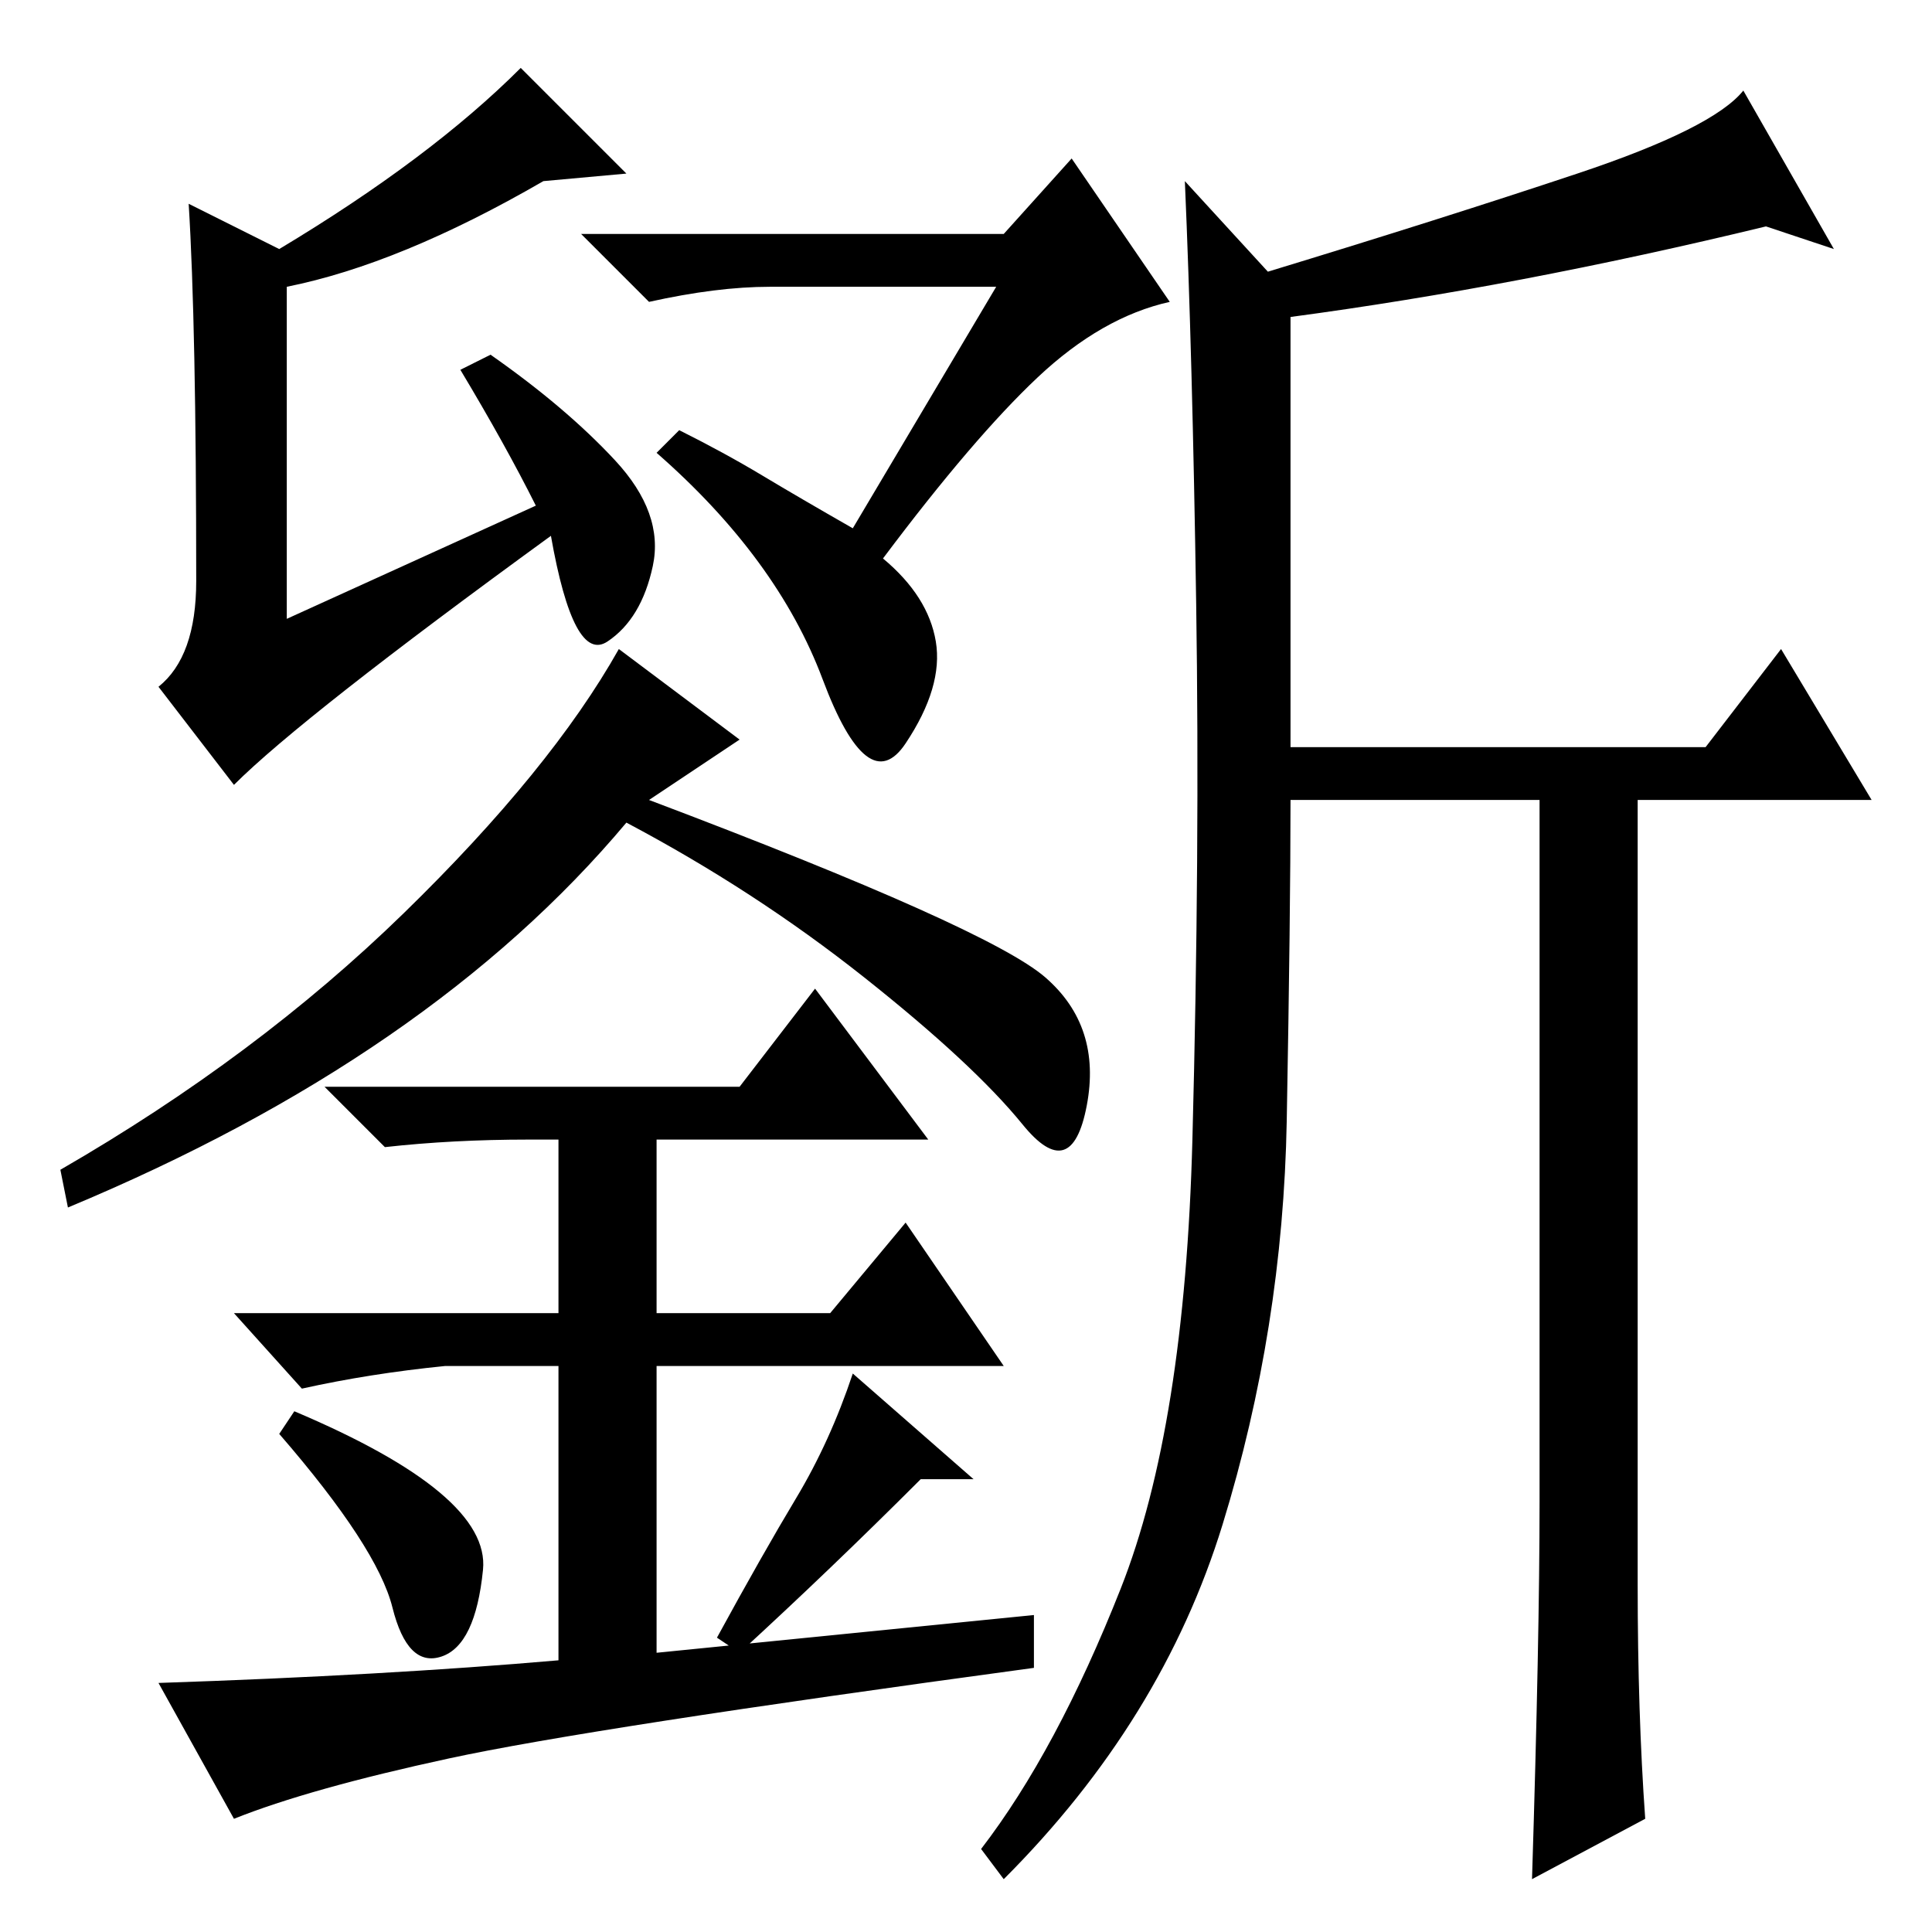 <?xml version="1.0" standalone="no"?>
<!DOCTYPE svg PUBLIC "-//W3C//DTD SVG 1.1//EN" "http://www.w3.org/Graphics/SVG/1.1/DTD/svg11.dtd" >
<svg xmlns="http://www.w3.org/2000/svg" xmlns:xlink="http://www.w3.org/1999/xlink" version="1.1" viewBox="0 -36 256 256">
  <g transform="matrix(1 0 0 -1 0 220)">
   <path fill="currentColor"
d="M71 189q-4 8 -10 18l4 2q10 -7 16.5 -14t5 -14t-6 -10t-7.5 14q-33 -24 -42 -33l-10 13q5 4 5 14q0 34 -1 50l12 -6q20 12 32 24l14 -14l-11 -1q-19 -11 -34 -14v-44zM129 60h-7q-12 -12 -24 -23l-3 2q6 11 10.5 18.5t7.5 16.5zM59.5 23q-18.5 -4 -28.5 -8l-10 18
q30 1 53 3v39h-15q-10 -1 -19 -3l-9 10h43v23h-4q-10 0 -19 -1l-8 8h55l10 13l15 -20h-36v-23h23l10 12l13 -19h-46v-38l50 5v-7q-59 -8 -77.5 -12zM86 150q45 -17 52.5 -23.5t5.5 -17t-8.5 -2.5t-21 19.5t-31.5 20.5q-26 -31 -74 -51l-1 5q26 15 45.5 34t28.5 35l16 -12z
M64 48q-1 -10 -5.5 -11.5t-6.5 6.5t-15 23l2 3q26 -11 25 -21zM209 233q18 6 22 11l12 -21l-9 3q-33 -8 -63 -12v-57h55l10 13l12 -20h-31v-104q0 -17 1 -31l-15 -8q1 32 1 50v93h-33q0 -15 -0.5 -42.5t-8.5 -53.5t-29 -47l-3 4q10 13 18.5 34.5t9.5 59.5t0.5 71t-1.5 56
l11 -12q23 7 41 13zM132 218h-30q-7 0 -16 -2l-9 9h56l9 10l13 -19q-9 -2 -17.5 -10t-20.5 -24q6 -5 7 -11t-4 -13.5t-11 8.5t-22 30l3 3q6 -3 11 -6t12 -7z" />
  </g>

</svg>
